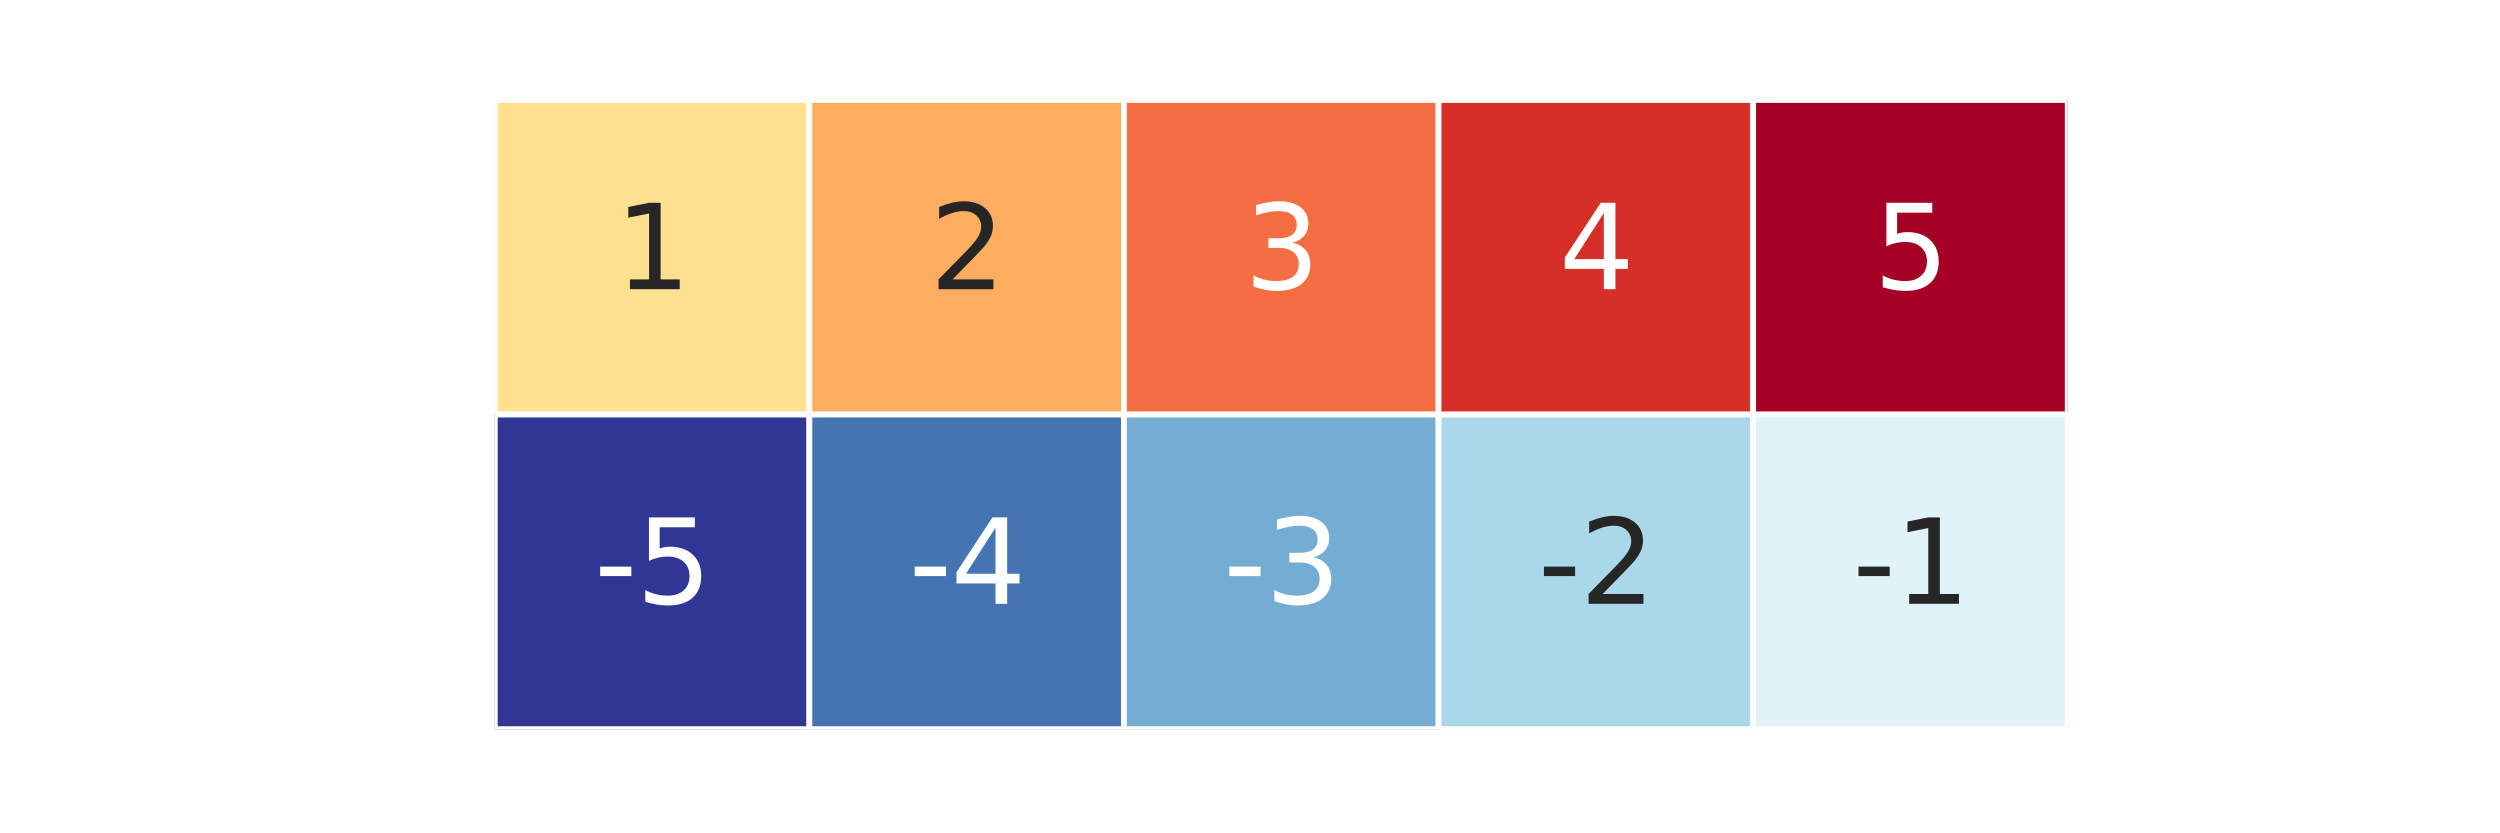 <?xml version="1.0" encoding="utf-8" standalone="no"?>
<!DOCTYPE svg PUBLIC "-//W3C//DTD SVG 1.1//EN"
  "http://www.w3.org/Graphics/SVG/1.1/DTD/svg11.dtd">
<svg xmlns:xlink="http://www.w3.org/1999/xlink" width="216pt" height="72pt" viewBox="0 0 216 72" xmlns="http://www.w3.org/2000/svg" version="1.1">
 <defs>
  <style type="text/css">*{stroke-linejoin: round; stroke-linecap: butt}</style>
 </defs>
 <g id="figure_1">
  <g id="patch_1">
   <path d="M 0 72 
L 216 72 
L 216 0 
L 0 0 
z
" style="fill: #ffffff"/>
  </g>
  <g id="axes_1">
   <g id="patch_2">
    <path d="M 42.75 63 
L 178.65 63 
L 178.65 8.64 
L 42.75 8.64 
z
" style="fill: #ffffff"/>
   </g>
   <g id="QuadMesh_1">
    <path d="M 42.75 8.64 
L 69.93 8.64 
L 69.93 35.82 
L 42.75 35.82 
L 42.75 8.64 
" clip-path="url(#p6da2ab180f)" style="fill: #fee090; stroke: #ffffff; stroke-width: 0.5"/>
    <path d="M 69.93 8.64 
L 97.11 8.64 
L 97.11 35.82 
L 69.93 35.82 
L 69.93 8.64 
" clip-path="url(#p6da2ab180f)" style="fill: #fdad60; stroke: #ffffff; stroke-width: 0.5"/>
    <path d="M 97.11 8.64 
L 124.29 8.64 
L 124.29 35.82 
L 97.11 35.82 
L 97.11 8.64 
" clip-path="url(#p6da2ab180f)" style="fill: #f46d43; stroke: #ffffff; stroke-width: 0.5"/>
    <path d="M 124.29 8.64 
L 151.47 8.64 
L 151.47 35.82 
L 124.29 35.82 
L 124.29 8.64 
" clip-path="url(#p6da2ab180f)" style="fill: #d62f27; stroke: #ffffff; stroke-width: 0.5"/>
    <path d="M 151.47 8.64 
L 178.65 8.64 
L 178.65 35.82 
L 151.47 35.82 
L 151.47 8.64 
" clip-path="url(#p6da2ab180f)" style="fill: #a50026; stroke: #ffffff; stroke-width: 0.5"/>
    <path d="M 42.75 35.82 
L 69.93 35.82 
L 69.93 63 
L 42.75 63 
L 42.75 35.82 
" clip-path="url(#p6da2ab180f)" style="fill: #313695; stroke: #ffffff; stroke-width: 0.5"/>
    <path d="M 69.93 35.82 
L 97.11 35.82 
L 97.11 63 
L 69.93 63 
L 69.93 35.82 
" clip-path="url(#p6da2ab180f)" style="fill: #4574b3; stroke: #ffffff; stroke-width: 0.5"/>
    <path d="M 97.11 35.82 
L 124.29 35.82 
L 124.29 63 
L 97.11 63 
L 97.11 35.82 
" clip-path="url(#p6da2ab180f)" style="fill: #74add1; stroke: #ffffff; stroke-width: 0.5"/>
    <path d="M 124.29 35.82 
L 151.47 35.82 
L 151.47 63 
L 124.29 63 
L 124.29 35.82 
" clip-path="url(#p6da2ab180f)" style="fill: #aad8e9; stroke: #ffffff; stroke-width: 0.5"/>
    <path d="M 151.47 35.82 
L 178.65 35.82 
L 178.65 63 
L 151.47 63 
L 151.47 35.82 
" clip-path="url(#p6da2ab180f)" style="fill: #e0f3f8; stroke: #ffffff; stroke-width: 0.5"/>
   </g>
   <g id="matplotlib.axis_1"/>
   <g id="matplotlib.axis_2"/>
   <g id="text_1">
    <!-- 1 -->
    <g style="fill: #262626" transform="translate(53.159 24.989)scale(0.1 -0.1)">
     <defs>
      <path id="DejaVuSans-31" d="M 794 531 
L 1825 531 
L 1825 4091 
L 703 3866 
L 703 4441 
L 1819 4666 
L 2450 4666 
L 2450 531 
L 3481 531 
L 3481 0 
L 794 0 
L 794 531 
z
" transform="scale(0.016)"/>
     </defs>
     <use xlink:href="#DejaVuSans-31"/>
    </g>
   </g>
   <g id="text_2">
    <!-- 2 -->
    <g style="fill: #262626" transform="translate(80.339 24.989)scale(0.1 -0.1)">
     <defs>
      <path id="DejaVuSans-32" d="M 1228 531 
L 3431 531 
L 3431 0 
L 469 0 
L 469 531 
Q 828 903 1448 1529 
Q 2069 2156 2228 2338 
Q 2531 2678 2651 2914 
Q 2772 3150 2772 3378 
Q 2772 3750 2511 3984 
Q 2250 4219 1831 4219 
Q 1534 4219 1204 4116 
Q 875 4013 500 3803 
L 500 4441 
Q 881 4594 1212 4672 
Q 1544 4750 1819 4750 
Q 2544 4750 2975 4387 
Q 3406 4025 3406 3419 
Q 3406 3131 3298 2873 
Q 3191 2616 2906 2266 
Q 2828 2175 2409 1742 
Q 1991 1309 1228 531 
z
" transform="scale(0.016)"/>
     </defs>
     <use xlink:href="#DejaVuSans-32"/>
    </g>
   </g>
   <g id="text_3">
    <!-- 3 -->
    <g style="fill: #ffffff" transform="translate(107.519 24.989)scale(0.1 -0.1)">
     <defs>
      <path id="DejaVuSans-33" d="M 2597 2516 
Q 3050 2419 3304 2112 
Q 3559 1806 3559 1356 
Q 3559 666 3084 287 
Q 2609 -91 1734 -91 
Q 1441 -91 1130 -33 
Q 819 25 488 141 
L 488 750 
Q 750 597 1062 519 
Q 1375 441 1716 441 
Q 2309 441 2620 675 
Q 2931 909 2931 1356 
Q 2931 1769 2642 2001 
Q 2353 2234 1838 2234 
L 1294 2234 
L 1294 2753 
L 1863 2753 
Q 2328 2753 2575 2939 
Q 2822 3125 2822 3475 
Q 2822 3834 2567 4026 
Q 2313 4219 1838 4219 
Q 1578 4219 1281 4162 
Q 984 4106 628 3988 
L 628 4550 
Q 988 4650 1302 4700 
Q 1616 4750 1894 4750 
Q 2613 4750 3031 4423 
Q 3450 4097 3450 3541 
Q 3450 3153 3228 2886 
Q 3006 2619 2597 2516 
z
" transform="scale(0.016)"/>
     </defs>
     <use xlink:href="#DejaVuSans-33"/>
    </g>
   </g>
   <g id="text_4">
    <!-- 4 -->
    <g style="fill: #ffffff" transform="translate(134.699 24.989)scale(0.1 -0.1)">
     <defs>
      <path id="DejaVuSans-34" d="M 2419 4116 
L 825 1625 
L 2419 1625 
L 2419 4116 
z
M 2253 4666 
L 3047 4666 
L 3047 1625 
L 3713 1625 
L 3713 1100 
L 3047 1100 
L 3047 0 
L 2419 0 
L 2419 1100 
L 313 1100 
L 313 1709 
L 2253 4666 
z
" transform="scale(0.016)"/>
     </defs>
     <use xlink:href="#DejaVuSans-34"/>
    </g>
   </g>
   <g id="text_5">
    <!-- 5 -->
    <g style="fill: #ffffff" transform="translate(161.879 24.989)scale(0.1 -0.1)">
     <defs>
      <path id="DejaVuSans-35" d="M 691 4666 
L 3169 4666 
L 3169 4134 
L 1269 4134 
L 1269 2991 
Q 1406 3038 1543 3061 
Q 1681 3084 1819 3084 
Q 2600 3084 3056 2656 
Q 3513 2228 3513 1497 
Q 3513 744 3044 326 
Q 2575 -91 1722 -91 
Q 1428 -91 1123 -41 
Q 819 9 494 109 
L 494 744 
Q 775 591 1075 516 
Q 1375 441 1709 441 
Q 2250 441 2565 725 
Q 2881 1009 2881 1497 
Q 2881 1984 2565 2268 
Q 2250 2553 1709 2553 
Q 1456 2553 1204 2497 
Q 953 2441 691 2322 
L 691 4666 
z
" transform="scale(0.016)"/>
     </defs>
     <use xlink:href="#DejaVuSans-35"/>
    </g>
   </g>
   <g id="text_6">
    <!-- -5 -->
    <g style="fill: #ffffff" transform="translate(51.355 52.169)scale(0.1 -0.1)">
     <defs>
      <path id="DejaVuSans-2d" d="M 313 2009 
L 1997 2009 
L 1997 1497 
L 313 1497 
L 313 2009 
z
" transform="scale(0.016)"/>
     </defs>
     <use xlink:href="#DejaVuSans-2d"/>
     <use xlink:href="#DejaVuSans-35" x="36.084"/>
    </g>
   </g>
   <g id="text_7">
    <!-- -4 -->
    <g style="fill: #ffffff" transform="translate(78.535 52.169)scale(0.1 -0.1)">
     <use xlink:href="#DejaVuSans-2d"/>
     <use xlink:href="#DejaVuSans-34" x="36.084"/>
    </g>
   </g>
   <g id="text_8">
    <!-- -3 -->
    <g style="fill: #ffffff" transform="translate(105.715 52.169)scale(0.1 -0.1)">
     <use xlink:href="#DejaVuSans-2d"/>
     <use xlink:href="#DejaVuSans-33" x="36.084"/>
    </g>
   </g>
   <g id="text_9">
    <!-- -2 -->
    <g style="fill: #262626" transform="translate(132.895 52.169)scale(0.1 -0.1)">
     <use xlink:href="#DejaVuSans-2d"/>
     <use xlink:href="#DejaVuSans-32" x="36.084"/>
    </g>
   </g>
   <g id="text_10">
    <!-- -1 -->
    <g style="fill: #262626" transform="translate(160.075 52.169)scale(0.1 -0.1)">
     <use xlink:href="#DejaVuSans-2d"/>
     <use xlink:href="#DejaVuSans-31" x="36.084"/>
    </g>
   </g>
  </g>
 </g>
 <defs>
  <clipPath id="p6da2ab180f">
   <rect x="42.75" y="8.64" width="135.9" height="54.36"/>
  </clipPath>
 </defs>
</svg>
